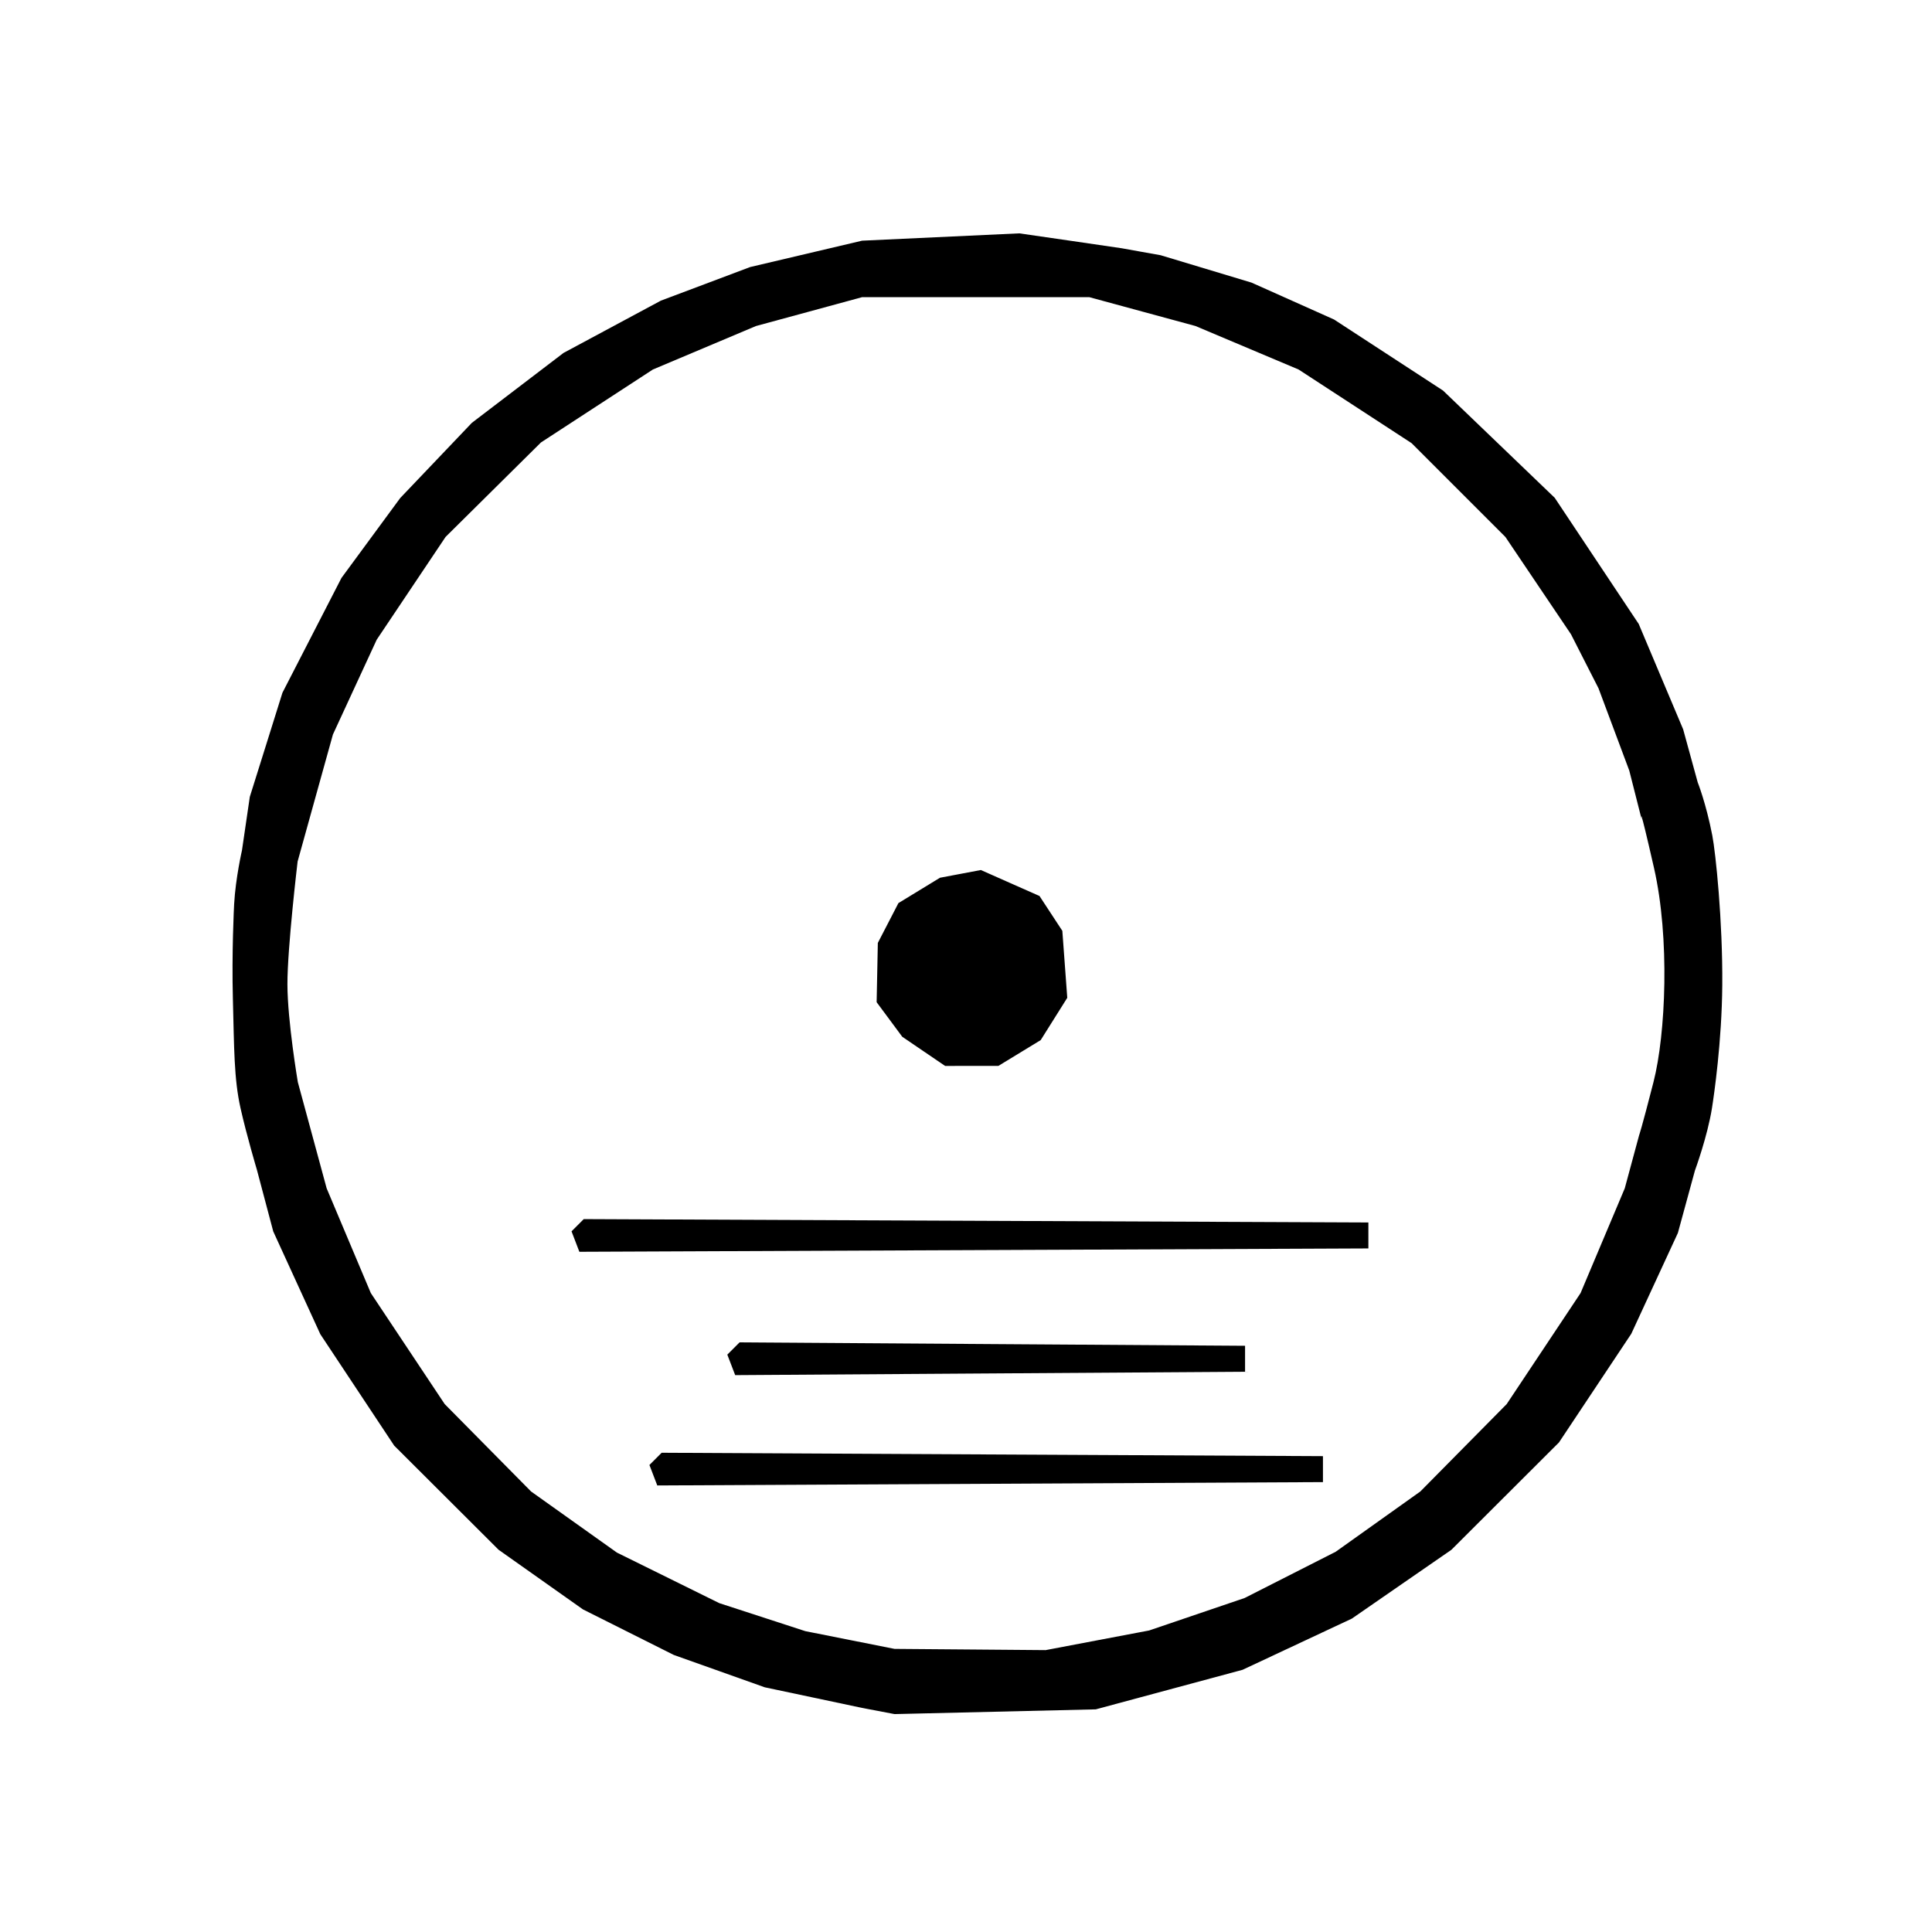 <?xml version="1.0" encoding="UTF-8" standalone="no"?>
<!-- Created with Inkscape (http://www.inkscape.org/) -->

<svg
   width="105.005mm"
   height="105.005mm"
   viewBox="0 0 105.005 105.005"
   version="1.1"
   id="svg1"
   xml:space="preserve"
   sodipodi:docname="LabelIcon.svg"
   inkscape:version="1.4 (86a8ad7, 2024-10-11)"
   xmlns:inkscape="http://www.inkscape.org/namespaces/inkscape"
   xmlns:sodipodi="http://sodipodi.sourceforge.net/DTD/sodipodi-0.dtd"
   xmlns="http://www.w3.org/2000/svg"
   xmlns:svg="http://www.w3.org/2000/svg"><sodipodi:namedview
     id="namedview1"
     pagecolor="#ffffff"
     bordercolor="#000000"
     borderopacity="0.25"
     inkscape:showpageshadow="2"
     inkscape:pageopacity="0.0"
     inkscape:pagecheckerboard="0"
     inkscape:deskcolor="#d1d1d1"
     inkscape:document-units="mm"
     inkscape:zoom="1.670087"
     inkscape:cx="174.84119"
     inkscape:cy="196.99573"
     inkscape:window-width="1280"
     inkscape:window-height="730"
     inkscape:window-x="-6"
     inkscape:window-y="-6"
     inkscape:window-maximized="1"
     inkscape:current-layer="layer1" /><defs
     id="defs1" /><g
     inkscape:label="Ebene 1"
     inkscape:groupmode="layer"
     id="layer1"
     transform="translate(-167.016,-95.084)"><path
       id="path1"
       style="fill:#000000"
       d="m 222.417,107.767 -4.273,0.199 -4.273,0.199 -3.043,0.717 -3.043,0.717 -2.425,0.913 -2.425,0.912 -2.646,1.421 -2.646,1.421 -2.491,1.9 -2.491,1.9 -1.945,2.042 -1.946,2.042 -1.597,2.172 -1.597,2.172 -1.604,3.119 -1.604,3.119 -0.887,2.831 -0.888,2.83 -0.426,2.911 c 0,0 -0.345,1.498 -0.425,2.911 -0.011,0.186 -0.134,2.667 -0.069,5.141 0.071,2.695 0.056,4.35 0.415,5.953 0.328,1.467 0.89,3.351 0.89,3.351 l 0.889,3.352 1.279,2.793 1.28,2.794 2.007,3.027 2.007,3.028 2.837,2.83 2.837,2.83 2.293,1.621 2.293,1.621 2.469,1.238 2.47,1.238 2.47,0.878 2.469,0.879 2.646,0.56 2.646,0.561 0.882,0.168 0.883,0.168 5.468,-0.129 5.468,-0.129 3.991,-1.075 3.99,-1.075 2.969,-1.391 2.969,-1.391 2.704,-1.87 2.705,-1.869 2.924,-2.918 2.924,-2.918 1.965,-2.953 1.965,-2.953 1.266,-2.739 1.266,-2.739 0.927,-3.394 c 0,0 0.681,-1.849 0.926,-3.393 0.114,-0.721 0.536,-3.619 0.56,-6.681 0.027,-3.494 -0.361,-7.203 -0.542,-8.136 -0.339,-1.751 -0.792,-2.885 -0.792,-2.885 l -0.792,-2.885 -1.208,-2.863 -1.207,-2.863 -2.283,-3.429 -2.283,-3.429 -3.035,-2.914 -3.035,-2.914 -2.962,-1.931 -2.962,-1.931 -2.242,-1.003 -2.242,-1.002 -2.469,-0.744 -2.47,-0.744 -1.058,-0.189 -1.058,-0.19 -2.783,-0.407 z m -8.545,3.468 h 6.174 6.174 l 2.885,0.784 2.885,0.784 2.802,1.182 2.802,1.182 3.071,2.001 3.07,2.001 2.551,2.551 2.551,2.551 1.781,2.643 1.782,2.643 0.748,1.469 0.748,1.468 0.836,2.236 0.836,2.236 0.672,2.646 c 0,0 -0.195,-1.161 0.672,2.646 0.867,3.807 0.641,9.027 -0.029,11.642 -0.67,2.615 -0.78,2.885 -0.78,2.885 l -0.78,2.885 -1.201,2.847 -1.201,2.847 -2.007,3.016 -2.007,3.016 -2.348,2.376 -2.348,2.376 -2.3,1.638 -2.3,1.638 -2.473,1.256 -2.473,1.256 -2.597,0.883 -2.597,0.883 -2.812,0.533 -2.812,0.534 -4.106,-0.034 -4.106,-0.033 -2.425,-0.482 -2.425,-0.482 -2.337,-0.761 -2.337,-0.761 -2.783,-1.374 -2.783,-1.374 -2.332,-1.66 -2.332,-1.66 -2.348,-2.376 -2.348,-2.376 -2.007,-3.016 -2.007,-3.016 -1.201,-2.847 -1.2,-2.847 -0.783,-2.885 -0.783,-2.885 c 0,0 -0.564,-3.326 -0.566,-5.325 -0.002,-1.999 0.554,-6.669 0.554,-6.669 l 0.959,-3.451 0.96,-3.451 1.19,-2.577 1.191,-2.577 1.871,-2.792 1.871,-2.792 2.592,-2.567 2.592,-2.567 3.041,-1.982 3.041,-1.982 2.802,-1.182 2.803,-1.182 2.885,-0.784 z m 6.454,31.135 -1.111,0.21 -1.111,0.21 -1.129,0.689 -1.13,0.689 -0.559,1.082 -0.56,1.082 -0.032,1.611 -0.033,1.611 0.696,0.938 0.695,0.939 1.166,0.794 1.166,0.793 1.447,-0.001 1.447,-5.2e-4 1.15,-0.701 1.15,-0.701 0.722,-1.149 0.722,-1.15 -0.134,-1.82 -0.134,-1.82 -0.621,-0.947 -0.621,-0.947 -1.594,-0.705 z m -21.583,18.973 -0.332,0.332 -0.332,0.332 0.213,0.556 0.213,0.556 21.442,-0.091 21.441,-0.091 v -0.705 -0.706 l -21.323,-0.091 z m 8.469,6.7 -0.333,0.333 -0.333,0.333 0.214,0.557 0.213,0.557 13.856,-0.092 13.857,-0.092 v -0.706 -0.705 l -13.737,-0.092 z m -4.235,5.999 -0.332,0.332 -0.332,0.333 0.213,0.556 0.213,0.556 18.09,-0.091 18.09,-0.091 v -0.705 -0.706 l -17.971,-0.091 z"
       sodipodi:nodetypes="ccccccccccccccccccccssscccccccccccccccccccccccccccccccccssscccccccccccccccccccccccccccccccccccczzcccccccccccccccccccccccccccccccccczccccccccccccccccccccccccccccccccccccccccccccccccccccccccccccccccccccccccc" /></g></svg>
